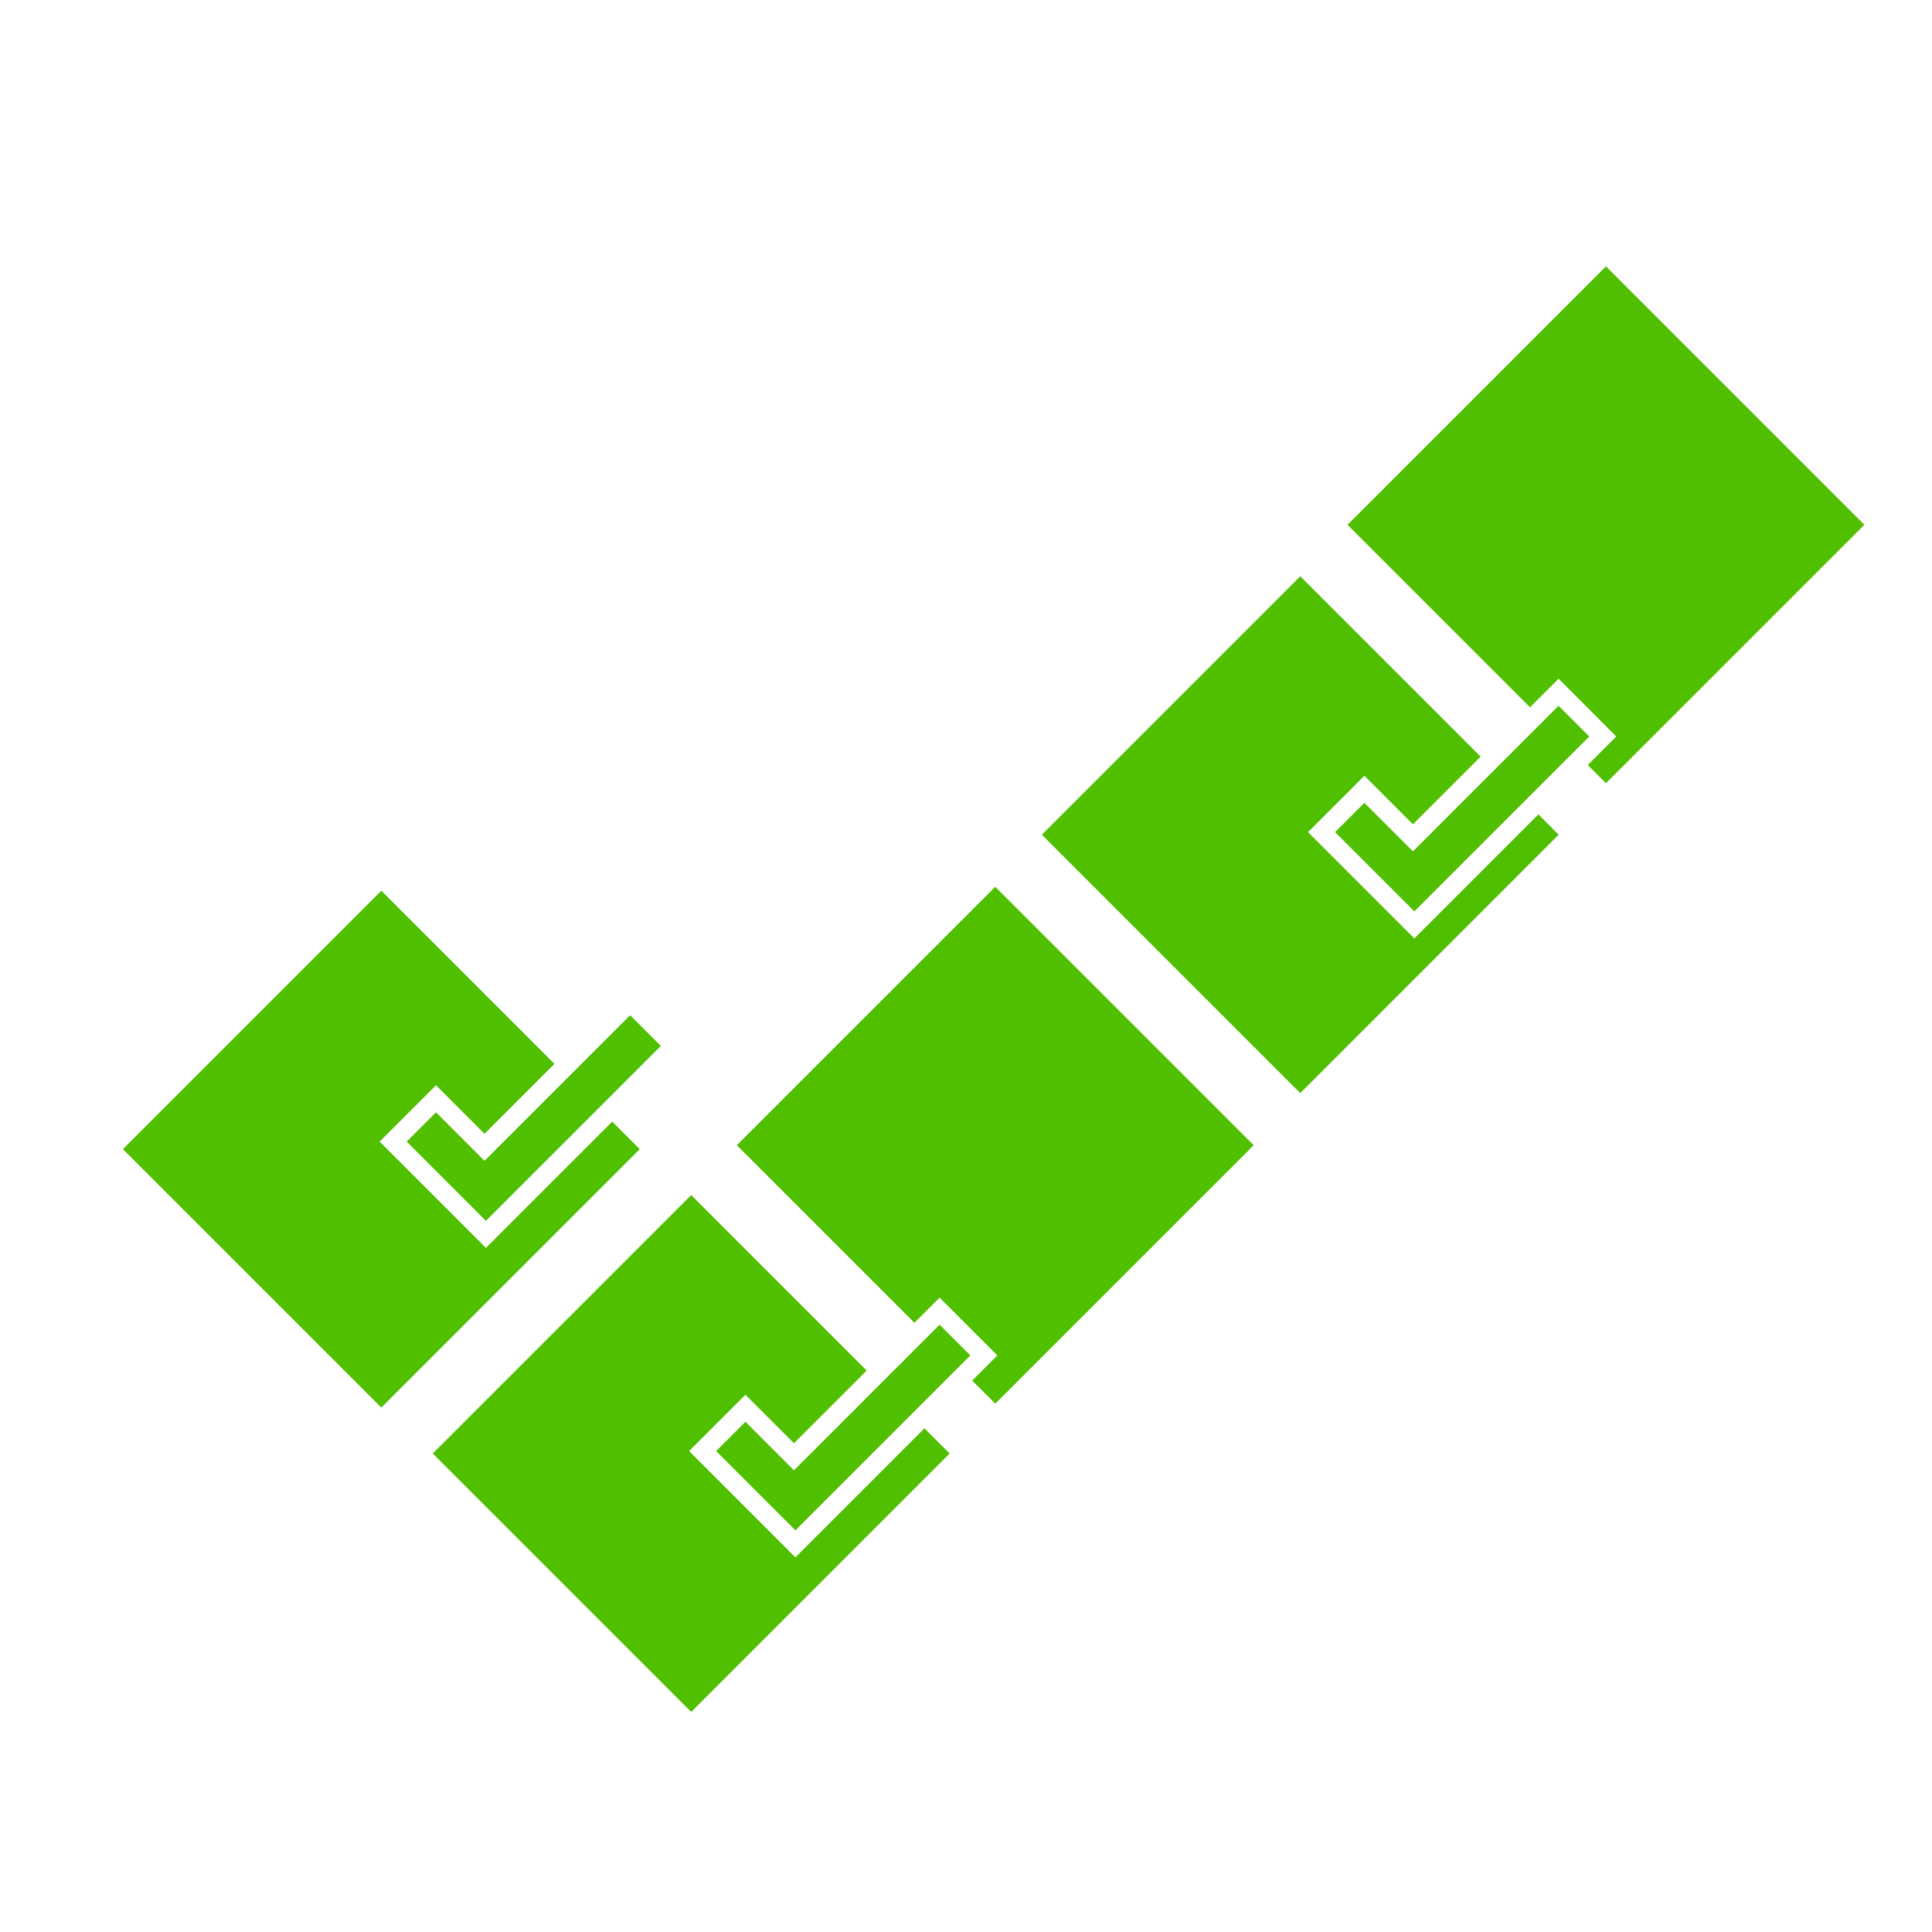 <svg xmlns="http://www.w3.org/2000/svg" width="192" height="192" viewBox="-5 -5 202 202">
    <filter id="dropshadow">
        <feGaussianBlur in="SourceAlpha" stdDeviation="3"/>
        <feOffset dx="2" dy="2" result="offsetblur"/>
        <feComponentTransfer>
            <feFuncA slope=".5" type="linear"/>
        </feComponentTransfer>
        <feMerge>
            <feMergeNode/>
            <feMergeNode in="SourceGraphic"/>
        </feMerge>
    </filter>
    <g fill="#50bf00" stroke="#fff" stroke-miterlimit="10" stroke-width="2" filter="url(#dropshadow)">
        <path stroke-width="1.98" d="M65.27 116.55l28.42 28.42-28.42 28.42-28.42-28.42zM97.06 84.32l28.42 28.42-28.42 28.42-28.42-28.42zM160.91 19.45l28.42 28.42-28.42 28.42-28.42-28.42zM32.87 84.73l28.42 28.42-28.42 28.42-28.42-28.42z"/>
        <path d="M63.509 102.359l-19.701 19.7-9.701-9.7 4.478-4.477 5.074 5.074 15.224-15.223z"/>
        <path stroke-width="1.98" d="M128.95 51.85l28.42 28.42-28.42 28.42-28.42-28.42z"/>
        <path d="M160.577 70.004l-19.699 19.699-9.701-9.7 4.478-4.478 5.075 5.075 15.224-15.223zM95.865 134.715l-19.701 19.7-9.701-9.698 4.478-4.478 5.074 5.073 15.226-15.224z"/>
    </g>
</svg>
